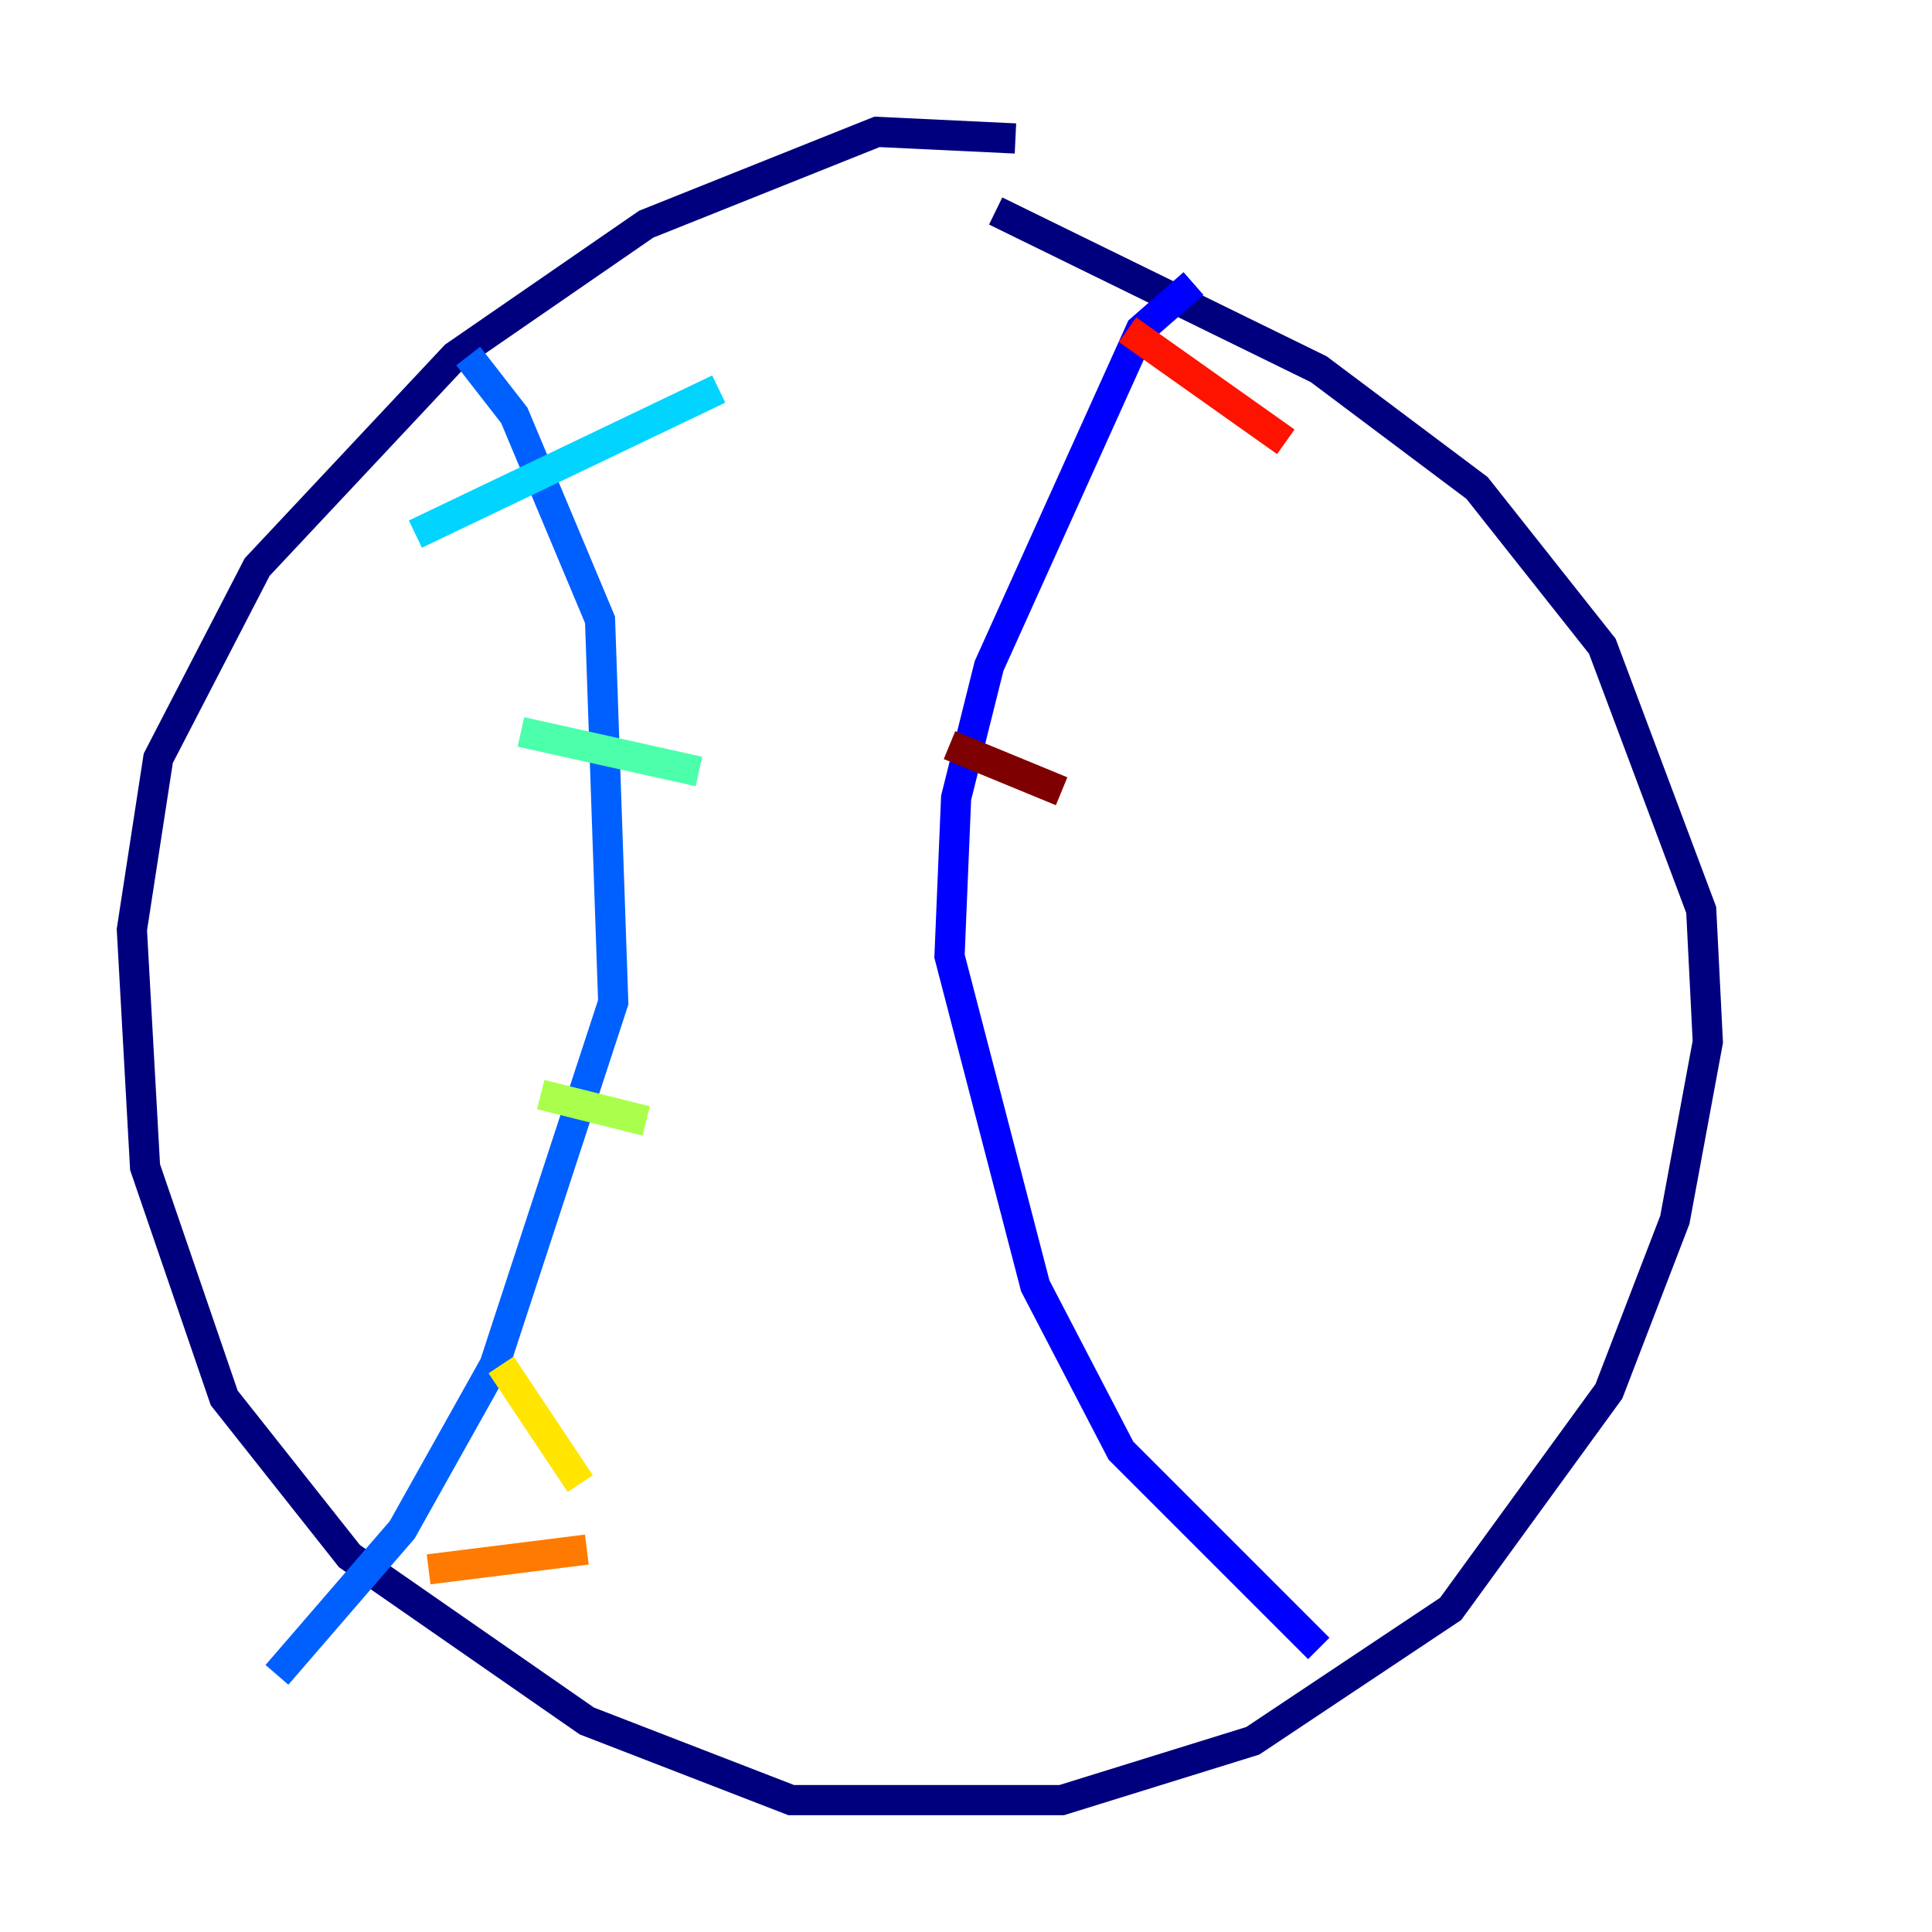 <?xml version="1.0" encoding="utf-8" ?>
<svg baseProfile="tiny" height="128" version="1.2" viewBox="0,0,128,128" width="128" xmlns="http://www.w3.org/2000/svg" xmlns:ev="http://www.w3.org/2001/xml-events" xmlns:xlink="http://www.w3.org/1999/xlink"><defs /><polyline fill="none" points="67.276,9.174 58.102,8.737 42.812,14.853 30.143,23.59 17.038,37.57 10.485,50.239 8.737,61.597 9.611,77.324 14.853,92.614 23.154,103.099 38.88,114.02 52.423,119.263 70.335,119.263 83.003,115.331 96.109,106.594 106.594,92.177 110.963,80.819 113.147,69.024 112.71,60.287 106.157,42.812 97.857,32.328 87.372,24.464 65.966,13.979" stroke="#00007f" stroke-width="2" /><polyline fill="none" points="79.072,18.785 75.577,21.843 65.529,44.123 63.345,52.86 62.908,63.345 68.587,85.188 74.266,96.109 87.372,109.215" stroke="#0000fe" stroke-width="2" /><polyline fill="none" points="31.017,23.59 34.075,27.522 39.754,41.065 40.628,66.403 32.764,90.43 26.648,101.352 18.348,110.963" stroke="#0060ff" stroke-width="2" /><polyline fill="none" points="27.522,35.386 47.618,25.775" stroke="#00d4ff" stroke-width="2" /><polyline fill="none" points="34.512,48.492 46.307,51.113" stroke="#4cffaa" stroke-width="2" /><polyline fill="none" points="35.822,72.519 42.812,74.266" stroke="#aaff4c" stroke-width="2" /><polyline fill="none" points="33.201,90.43 38.444,98.293" stroke="#ffe500" stroke-width="2" /><polyline fill="none" points="28.396,103.973 38.88,102.662" stroke="#ff7a00" stroke-width="2" /><polyline fill="none" points="74.703,21.843 85.188,29.27" stroke="#fe1200" stroke-width="2" /><polyline fill="none" points="62.908,49.365 70.335,52.423" stroke="#7f0000" stroke-width="2" /></svg>